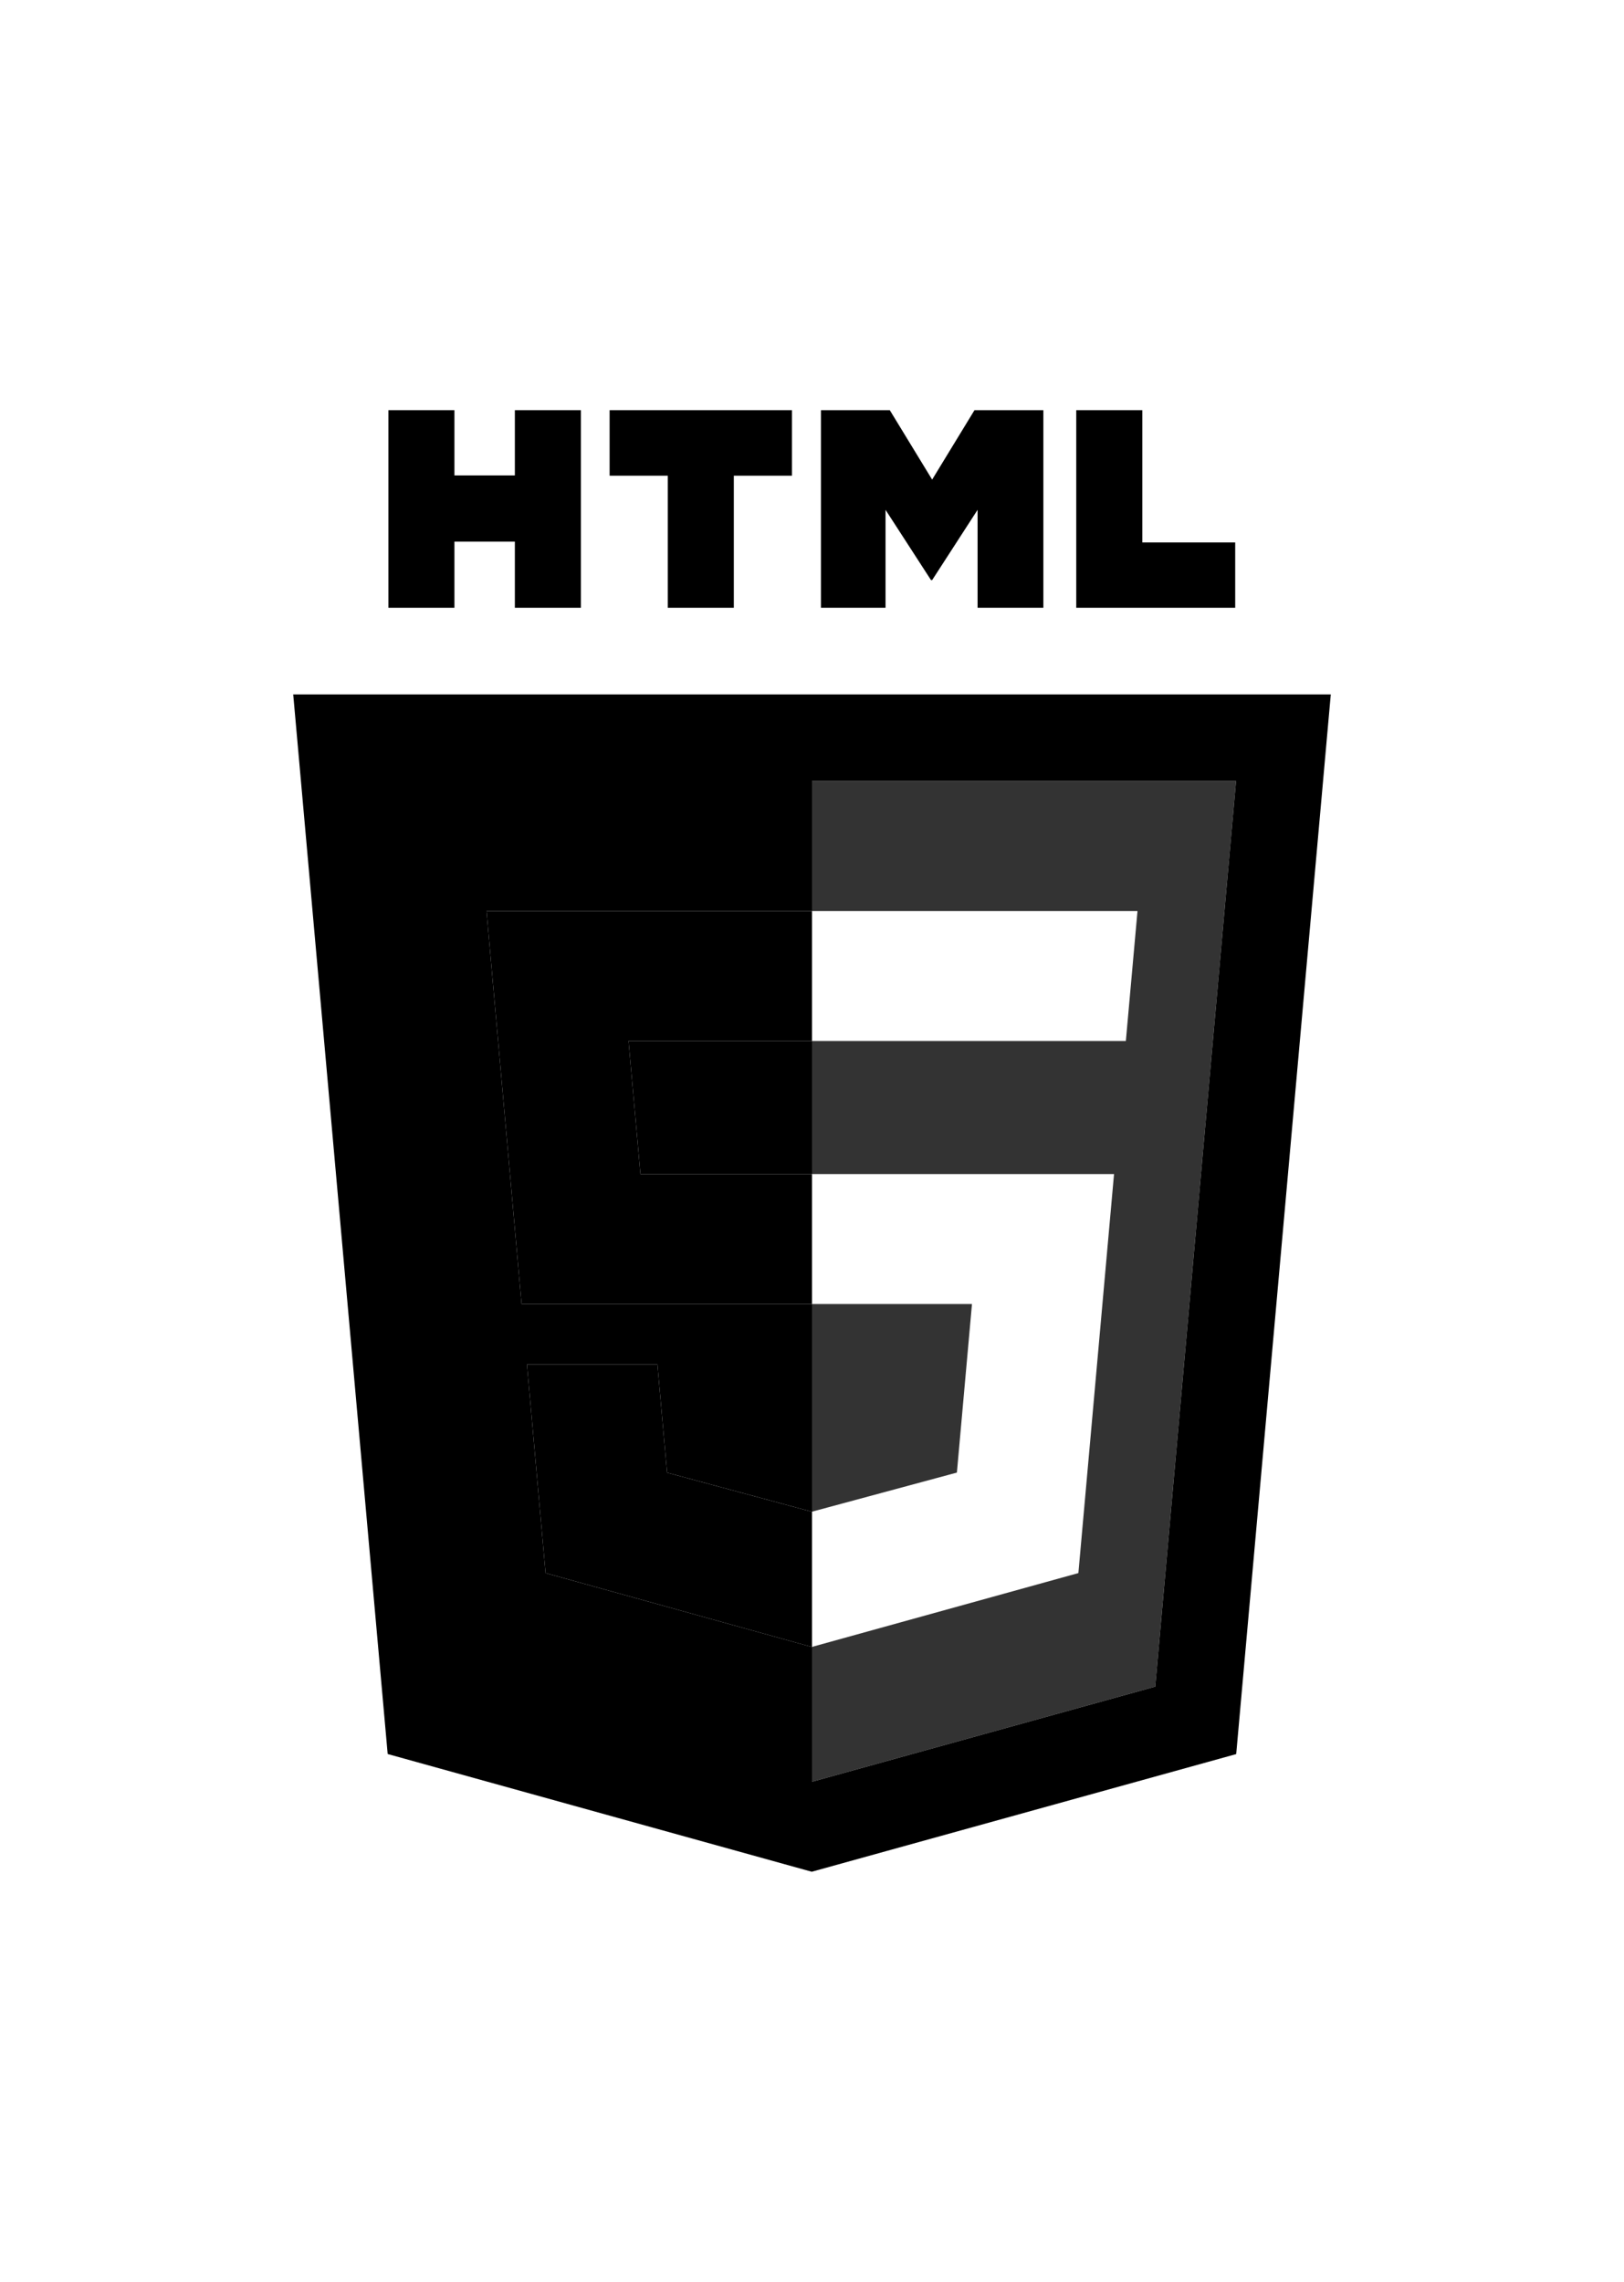 <?xml version="1.0" ?>
<svg xmlns="http://www.w3.org/2000/svg" xmlns:ev="http://www.w3.org/2001/xml-events" xmlns:xlink="http://www.w3.org/1999/xlink" baseProfile="full" enable-background="new 0 0 100 100" height="600px" version="1.1" viewBox="0 0 100 100" width="427px" x="0px" xml:space="preserve" y="0px">
	<defs/>
	<path d="M 23.916,5.0 L 27.982,5.0 L 27.982,9.018 L 31.703,9.018 L 31.703,5.0 L 35.77,5.0 L 35.77,17.167 L 31.703,17.167 L 31.703,13.093 L 27.982,13.093 L 27.982,17.167 L 23.916,17.167 L 23.916,5.0 L 23.916,5.0" fill="#000000"/>
	<path d="M 41.118,9.035 L 37.538,9.035 L 37.538,5.0 L 48.767,5.0 L 48.767,9.035 L 45.185,9.035 L 45.185,17.167 L 41.119,17.167 L 41.119,9.035 L 41.118,9.035" fill="#000000"/>
	<path d="M 50.55,5.0 L 54.79,5.0 L 57.398,9.275 L 60.005,5.0 L 64.247,5.0 L 64.247,17.167 L 60.196,17.167 L 60.196,11.137 L 57.398,15.463 L 57.328,15.463 L 54.528,11.137 L 54.528,17.167 L 50.55,17.167 L 50.55,5.0" fill="#000000"/>
	<path d="M 66.271,5.0 L 70.339,5.0 L 70.339,13.146 L 76.059,13.146 L 76.059,17.167 L 66.271,17.167 L 66.271,5.0" fill="#000000"/>
	<path d="M 39.435,52.038 L 50.0,52.038 L 50.0,43.843 L 38.703,43.843 L 39.435,52.038 M 18.055,22.502 L 23.872,87.751 L 49.984,95.0 L 76.121,87.755 L 81.945,22.503 L 18.055,22.503 L 18.055,22.502 M 71.135,83.601 L 50.0,89.459 L 50.0,81.154 L 49.987,81.159 L 33.594,76.608 L 32.448,63.758 L 40.481,63.758 L 41.076,70.424 L 49.989,72.831 L 50.0,72.828 L 50.0,60.041 L 32.116,60.041 L 29.957,35.841 L 50.0,35.841 L 50.0,27.838 L 76.112,27.838 L 71.135,83.601" fill="#000000"/>
	<path d="M 59.851,60.041 L 50.0,60.041 L 50.0,72.828 L 58.922,70.42 L 59.851,60.041 M 50.0,27.838 L 50.0,35.841 L 70.043,35.841 L 69.326,43.843 L 50.0,43.843 L 50.0,52.038 L 68.598,52.038 L 66.403,76.608 L 50.0,81.154 L 50.0,89.459 L 71.135,83.601 L 76.113,27.838 L 50.0,27.838 L 50.0,27.838" enable-background="new    " fill="#000000" opacity="0.8"/>
	<path d="M 50.0,35.841 L 29.957,35.841 L 32.116,60.041 L 50.0,60.041 L 50.0,52.038 L 39.435,52.038 L 38.703,43.843 L 50.0,43.843 L 50.0,35.841" fill="#000000" points="50,35.841 29.957,35.841 32.116,60.041 50,60.041 50,52.038 39.435,52.038 38.703,43.843     50,43.843   "/>
	<path d="M 50.0,72.828 L 49.989,72.832 L 41.076,70.425 L 40.481,63.759 L 32.448,63.759 L 33.594,76.607 L 49.987,81.159 L 50.0,81.154 L 50.0,72.828" fill="#000000" points="50,72.828 49.989,72.832 41.076,70.425 40.481,63.759 32.448,63.759 33.594,76.607 49.987,81.159     50,81.154   "/>
</svg>
